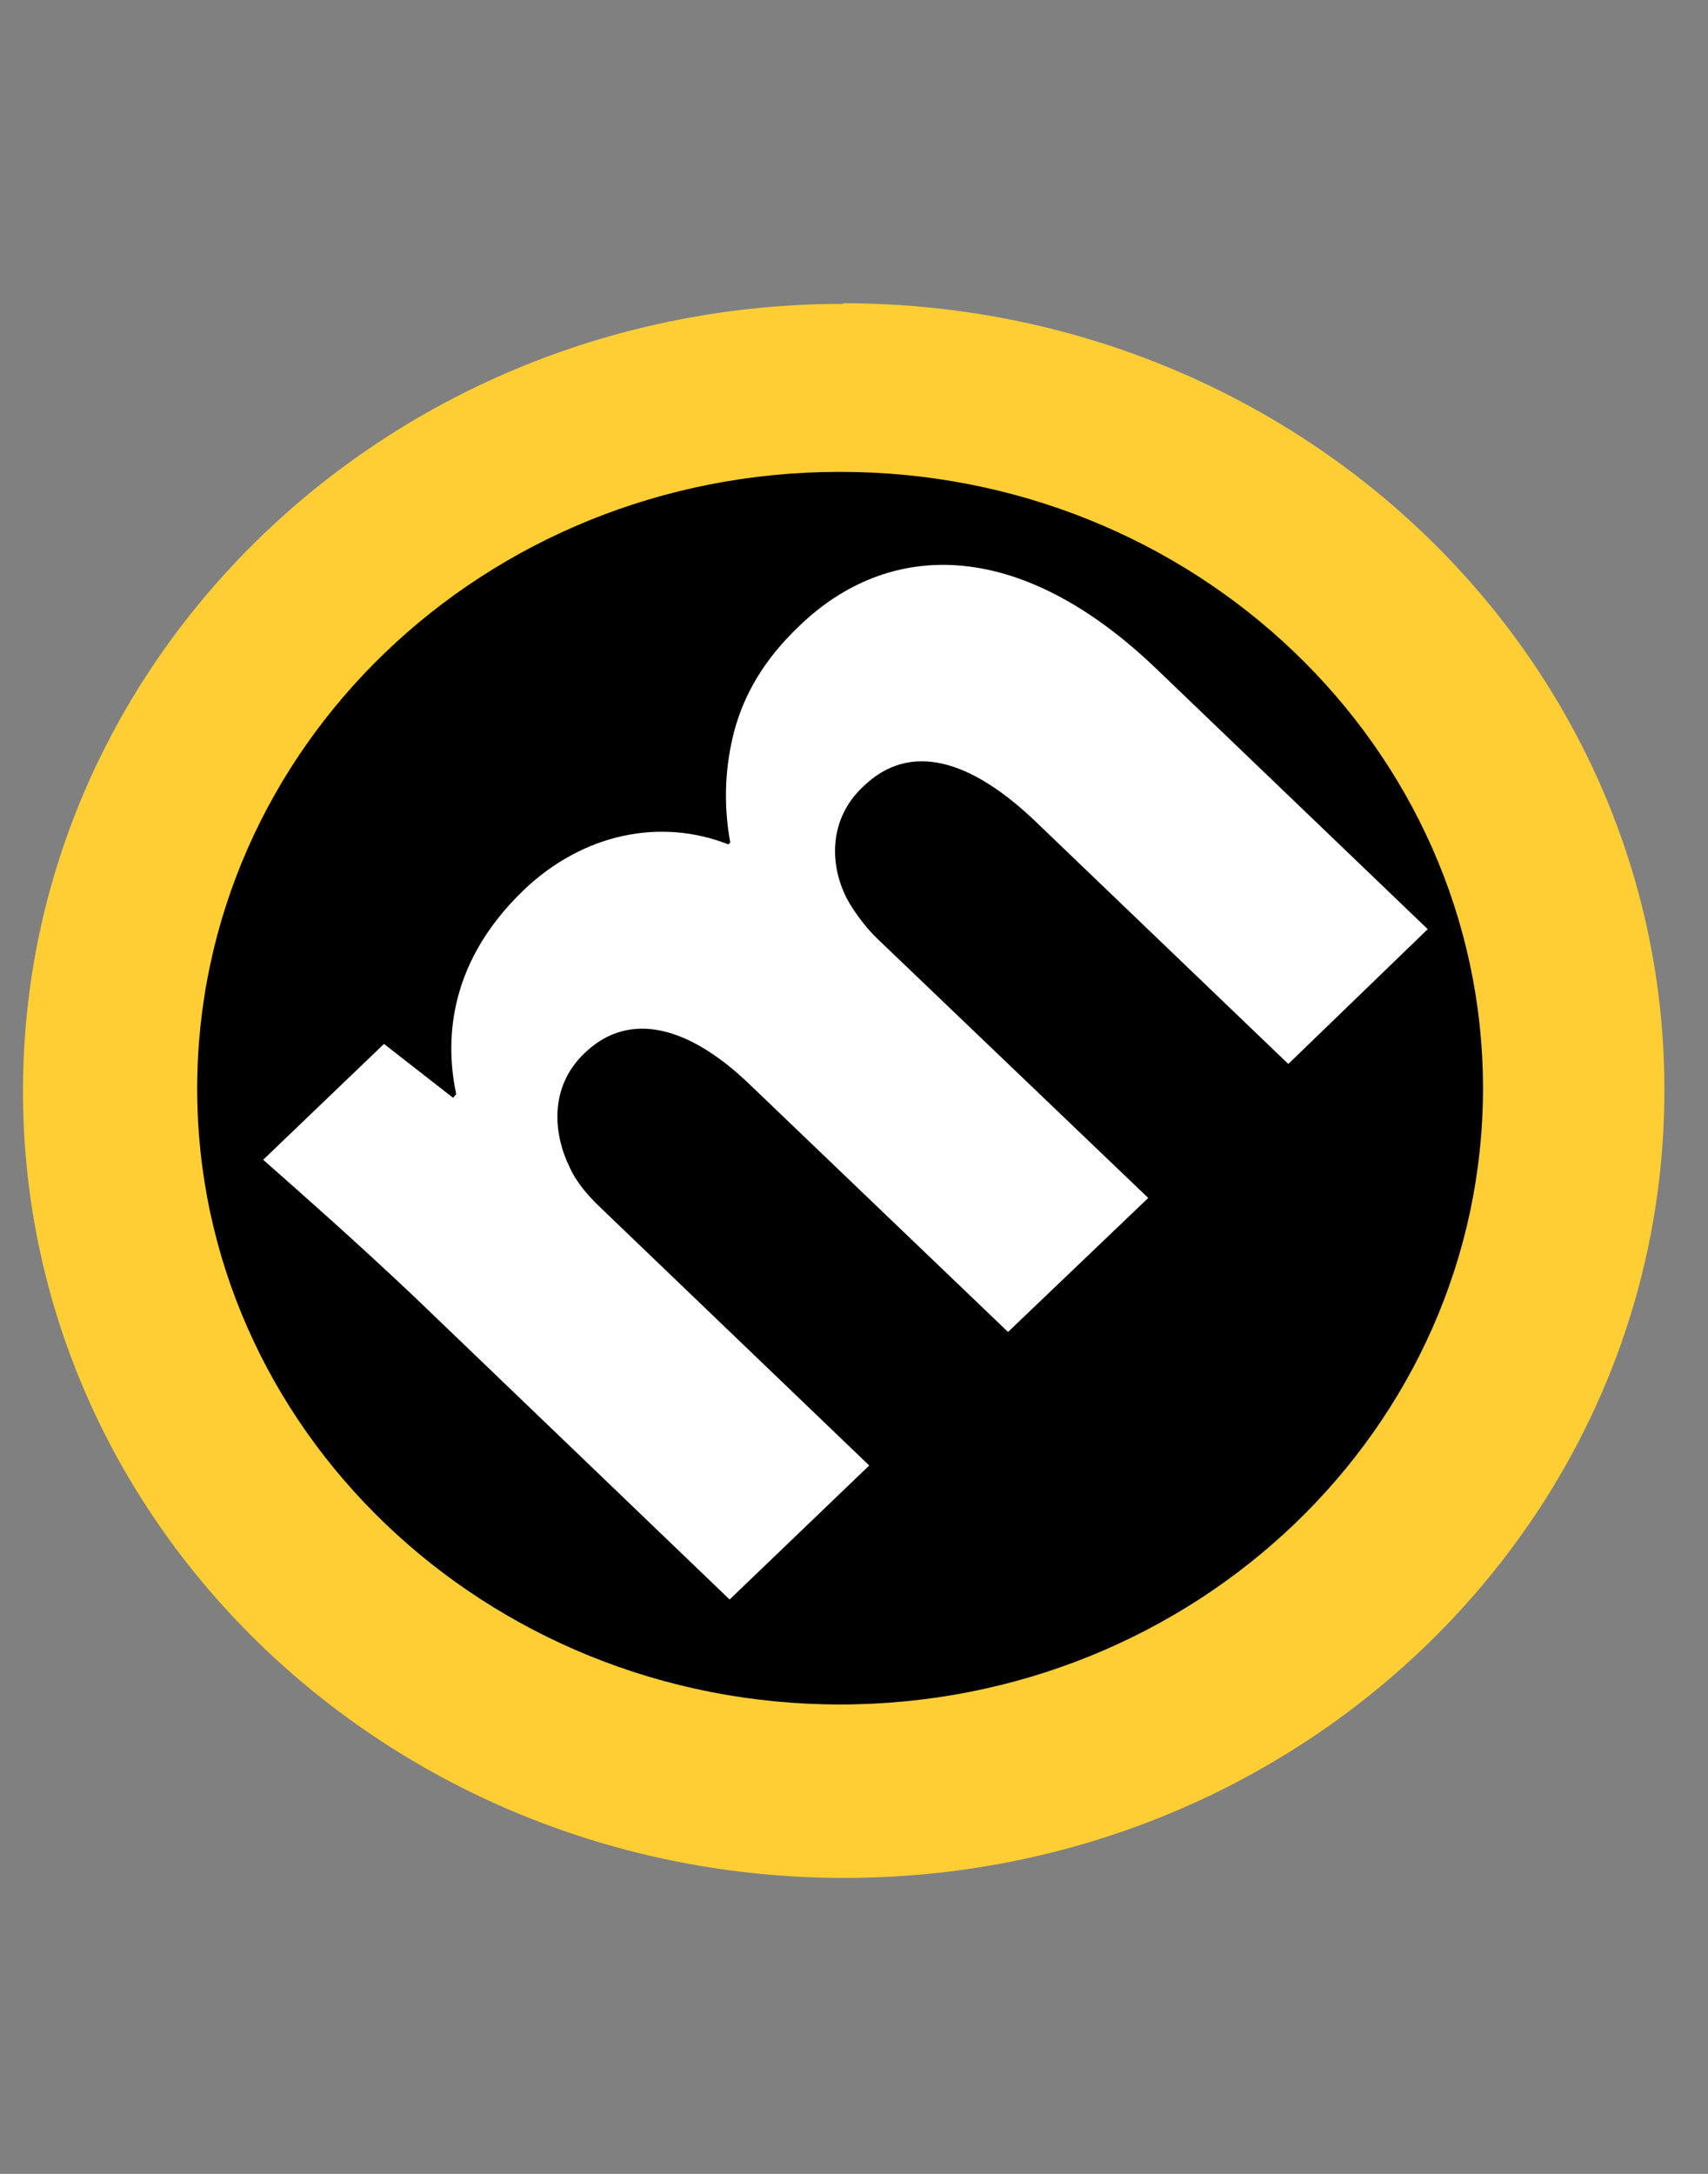 <?xml version="1.0" encoding="UTF-8"?>
<svg xmlns="http://www.w3.org/2000/svg" xmlns:xlink="http://www.w3.org/1999/xlink" width="11pt" height="14pt" viewBox="0 0 11 14" version="1.1">
<rect x="0" y="0" width="11" height="14" fill="#808080" stroke="none"/>
<g id="surface1">
<path style=" stroke:none;fill-rule:nonzero;fill:rgb(0%,0%,0%);fill-opacity:1;" d="M 9.973 6.859 C 9.973 9.309 7.902 11.293 5.352 11.293 C 2.801 11.297 0.73 9.309 0.727 6.863 C 0.727 4.414 2.793 2.43 5.348 2.426 C 7.898 2.426 9.969 4.41 9.973 6.855 "/>
<path style=" stroke:none;fill-rule:nonzero;fill:rgb(100%,80.784%,20.784%);fill-opacity:1;" d="M 5.43 1.957 C 2.512 1.957 0.148 4.227 0.148 7.027 C 0.148 9.828 2.516 12.094 5.438 12.094 C 8.355 12.094 10.719 9.824 10.719 7.023 L 10.719 7.016 C 10.719 4.219 8.348 1.953 5.43 1.953 Z M 5.406 3.039 C 7.691 3.035 9.547 4.812 9.551 7.004 L 9.551 7.008 C 9.551 9.199 7.695 10.977 5.41 10.977 C 3.125 10.977 1.27 9.199 1.27 7.012 C 1.27 4.82 3.117 3.039 5.406 3.039 Z M 5.406 3.039 "/>
<path style=" stroke:none;fill-rule:nonzero;fill:rgb(100%,100%,100%);fill-opacity:1;" d="M 4.699 10.301 L 5.598 9.438 L 3.863 7.773 C 3.789 7.703 3.711 7.613 3.668 7.516 C 3.57 7.316 3.527 7.008 3.766 6.781 C 4.059 6.5 4.445 6.617 4.824 6.98 L 6.492 8.578 L 7.395 7.715 L 5.652 6.047 C 5.578 5.977 5.496 5.867 5.453 5.785 C 5.336 5.555 5.344 5.266 5.559 5.066 C 5.855 4.777 6.246 4.883 6.676 5.297 L 8.297 6.852 L 9.195 5.984 L 7.445 4.305 C 6.555 3.453 5.719 3.48 5.148 4.031 C 4.926 4.242 4.793 4.465 4.727 4.715 C 4.672 4.93 4.656 5.168 4.703 5.426 L 4.691 5.438 C 4.254 5.266 3.754 5.367 3.371 5.734 C 2.859 6.227 2.875 6.746 2.938 7.047 L 2.918 7.07 L 2.473 6.723 L 1.695 7.469 C 1.969 7.711 2.297 8 2.672 8.355 Z M 4.699 10.301 "/>
</g>
</svg>
